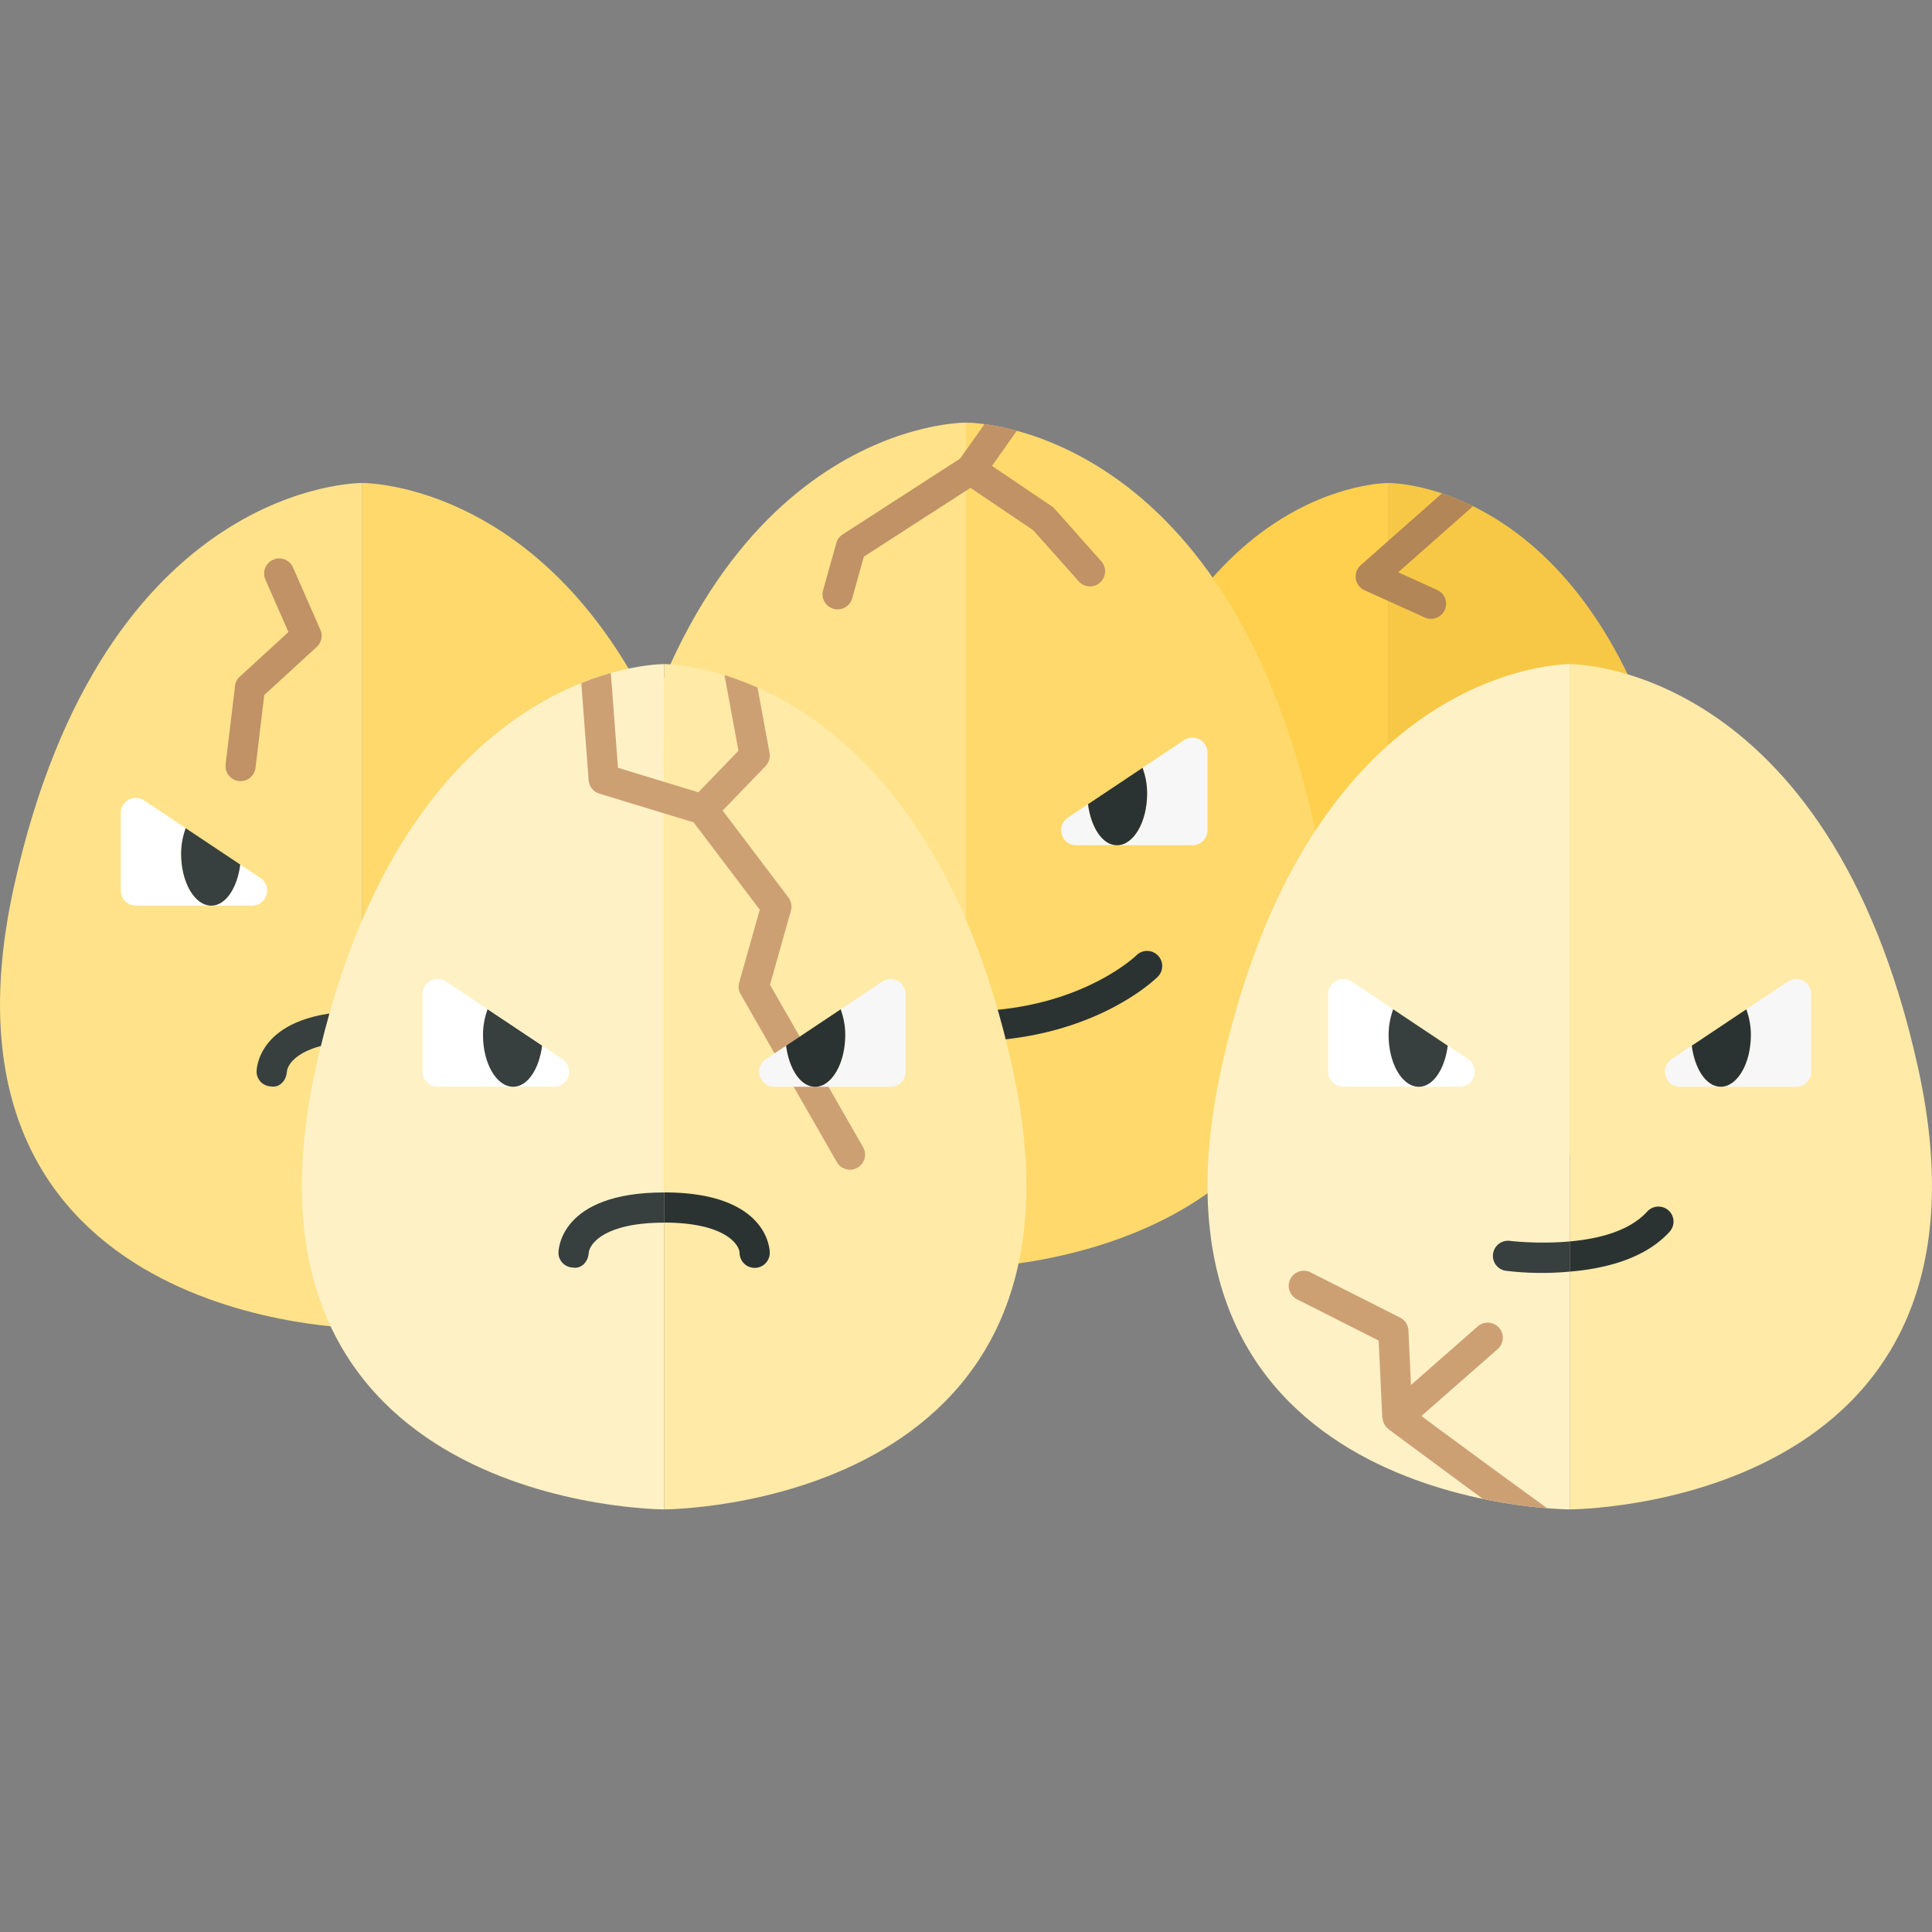 <svg xmlns="http://www.w3.org/2000/svg" width="32" height="32"><rect width="100%" height="100%" fill="#808080" stroke="none"/><path fill="#FFD04D" d="M23 20V8s-3.571-.044-4.809 5.734C16.85 20 23 20 23 20z"/><path fill="#F7C845" d="M23 20V8s3.571-.044 4.809 5.734C29.15 20 23 20 23 20z"/><path fill="#B38658" d="M23.806 9.772l-.647-.293 1.239-1.095a4.09 4.09 0 00-.515-.212l-1.345 1.189a.25.25 0 00.062.415l.999.452a.251.251 0 00.331-.125.25.25 0 00-.124-.331z"/><path fill="#FFE28A" d="M16 21V7s-4.285-.052-5.77 6.69C8.62 21 16 21 16 21z"/><path fill="#FFD96C" d="M16 21V7s4.285-.052 5.77 6.69C23.38 21 16 21 16 21z"/><path fill="#F7F7F7" d="M18.021 13.319l-.334.223c-.206.137-.109.458.139.458h.674c-.239 0-.43-.295-.479-.681zm.904-.603c.044.127.075.267.075.425 0 .474-.224.859-.5.859h1.25a.25.25 0 00.25-.25v-1.283a.25.25 0 00-.389-.208l-.686.457z"/><path fill="#2B3332" d="M19 13.141c0-.158-.031-.297-.075-.424l-.904.603c.049.385.24.68.479.68.276 0 .5-.385.5-.859z"/><path fill="#FFF" d="M13.979 13.319L15 14h-1.5c.239 0 .43-.295.479-.681zm-.904-.603a1.281 1.281 0 00-.075.425c0 .474.224.859.5.859H12v-2l1.075.716z"/><path fill="#373F3F" d="M13 13.141c0-.158.031-.297.075-.424l.904.603c-.049.385-.24.68-.479.68-.276 0-.5-.385-.5-.859zm.176 2.682a.25.25 0 00-.354.354c.045.044 1.098 1.073 3.178 1.073v-.5c-1.861 0-2.814-.918-2.824-.927z"/><path fill="#2B3332" d="M19.177 15.824a.25.25 0 00-.354-.001c-.009.009-.962.927-2.823.927v.5c2.08 0 3.133-1.029 3.177-1.073a.25.25 0 000-.353z"/><path fill="#C09265" d="M17.468 8.427a.261.261 0 00-.047-.041l-.991-.669.412-.582a4.22 4.22 0 00-.535-.11l-.406.572-1.944 1.255a.249.249 0 00-.105.143l-.219.781a.25.25 0 10.482.134l.193-.69 1.766-1.14 1.04.703.745.836a.25.25 0 10.373-.332l-.764-.86z"/><path fill="#FFE28A" d="M6 22V8S1.715 7.948.23 14.69C-1.38 22 6 22 6 22z"/><path fill="#FFD96C" d="M6 22V8s4.285-.052 5.77 6.69C13.38 22 6 22 6 22z"/><path fill="#F7F7F7" d="M8.021 14.319L7 15h1.5c-.239 0-.43-.295-.479-.681zm.904-.603c.044.127.075.267.075.425 0 .474-.224.859-.5.859H10v-2l-1.075.716z"/><path fill="#2B3332" d="M9 14.141c0-.158-.031-.297-.075-.424l-.904.603c.049.385.24.68.479.68.276 0 .5-.385.5-.859z"/><path fill="#FFF" d="M3.979 14.319l.334.223c.206.137.109.458-.139.458H3.5c.239 0 .43-.295.479-.681zm-.904-.603a1.281 1.281 0 00-.075.425c0 .474.224.859.5.859H2.25a.25.25 0 01-.25-.25v-1.283c0-.2.223-.319.389-.208l.686.457z"/><path fill="#373F3F" d="M3 14.141c0-.158.031-.297.075-.424l.904.603c-.049.385-.24.68-.479.68-.276 0-.5-.385-.5-.859zm3 2.609c-1.73 0-1.75.959-1.75 1 0 .134.107.24.241.245.144.024.249-.102.259-.236.013-.176.291-.509 1.25-.509l.031.001v-.499L6 16.75z"/><path fill="#2B3332" d="M7.25 17.75a.25.25 0 00.5 0c0-.041-.024-.985-1.719-.998v.499c.932.008 1.206.334 1.219.499z"/><path fill="#C09265" d="M3.985 12.938a.25.25 0 01-.248-.28l.156-1.297a.248.248 0 01.079-.154l.806-.738-.382-.868a.251.251 0 01.128-.33.249.249 0 01.329.128l.453 1.031a.25.25 0 01-.06.285l-.869.797-.145 1.205a.25.25 0 01-.247.221z"/><path fill="#FEF1C6" d="M26 25V11s-4.285-.052-5.77 6.69C18.62 25 26 25 26 25z"/><path fill="#FFEAA7" d="M26 25V11s4.285-.052 5.77 6.69C33.38 25 26 25 26 25z"/><path fill="#F7F7F7" d="M28.021 17.319l-.334.223c-.206.137-.109.458.139.458h.674c-.239 0-.43-.295-.479-.681zm.904-.603c.044.127.075.267.075.425 0 .474-.224.859-.5.859h1.25a.25.25 0 00.25-.25v-1.283a.25.25 0 00-.389-.208l-.686.457z"/><path fill="#2B3332" d="M29 17.141c0-.158-.031-.297-.075-.424l-.904.603c.049.385.24.68.479.68.276 0 .5-.385.5-.859z"/><path fill="#FFF" d="M23.979 17.319l.334.223c.206.137.109.458-.139.458H23.5c.239 0 .43-.295.479-.681zm-.904-.603a1.281 1.281 0 00-.075.425c0 .474.224.859.5.859h-1.25a.25.25 0 01-.25-.25v-1.283c0-.2.223-.319.389-.208l.686.457z"/><path fill="#373F3F" d="M23 17.141c0-.158.031-.297.075-.424l.904.603c-.049.385-.24.68-.479.68-.276 0-.5-.385-.5-.859zm2.002 3.411a.25.25 0 00-.068.495 4.933 4.933 0 001.065.015v-.5c-.525.048-.987-.009-.997-.01z"/><path fill="#2B3332" d="M27.637 20.049a.252.252 0 00-.353.017c-.299.33-.816.454-1.284.496v.5c.574-.048 1.242-.207 1.654-.661a.249.249 0 00-.017-.352z"/><path fill="#CDA073" d="M21.481 21.52l1.354.684.06 1.278c0 .009.006.017.007.026a.222.222 0 00.039.099c.006.009.009.02.016.028.006.007.015.01.022.016.006.006.01.014.017.02.654.484 1.164.861 1.564 1.155.436.091.808.134 1.066.155a251.005 251.005 0 01-2.083-1.527l1.263-1.109a.25.25 0 10-.33-.376l-1.106.971-.042-.904a.252.252 0 00-.137-.212l-1.484-.75a.25.25 0 00-.226.446z"/><path fill="#FEF1C6" d="M11 25V11s-4.285-.052-5.77 6.69C3.62 25 11 25 11 25z"/><path fill="#FFEAA7" d="M11 25V11s4.285-.052 5.77 6.69C18.38 25 11 25 11 25z"/><path fill="#CDA073" d="M12.754 16.311l.346-1.227a.253.253 0 00-.041-.219l-1.09-1.439.711-.737a.25.25 0 00.066-.219l-.199-1.081a4.912 4.912 0 00-.547-.207l.231 1.253-.664.688-1.331-.406-.119-1.57c-.15.042-.314.098-.489.168l.122 1.61a.25.25 0 00.176.22l1.563.476 1.095 1.446-.341 1.208a.248.248 0 00.024.192l1.594 2.781a.249.249 0 00.341.093.25.25 0 00.093-.341l-1.541-2.689z"/><path fill="#F7F7F7" d="M13.021 17.319l-.334.223c-.206.137-.109.458.139.458h.674c-.239 0-.43-.295-.479-.681zm.904-.603c.044.127.075.267.075.425 0 .474-.224.859-.5.859h1.25a.25.25 0 00.25-.25v-1.283a.25.25 0 00-.389-.208l-.686.457z"/><path fill="#2B3332" d="M14 17.141c0-.158-.031-.297-.075-.424l-.904.603c.049.385.24.68.479.68.276 0 .5-.385.5-.859z"/><path fill="#FFF" d="M8.979 17.319l.334.223c.206.137.109.458-.139.458H8.5c.239 0 .43-.295.479-.681zm-.904-.603a1.281 1.281 0 00-.075.425c0 .474.224.859.5.859H7.25a.25.25 0 01-.25-.25v-1.283c0-.2.223-.319.389-.208l.686.457z"/><path fill="#373F3F" d="M8 17.141c0-.158.031-.297.075-.424l.904.603c-.049.385-.24.68-.479.68-.276 0-.5-.385-.5-.859zm1.25 3.609c0 .134.107.24.241.245.144.024.249-.102.259-.236.013-.176.291-.508 1.25-.508v-.5c-1.73-.001-1.75.958-1.75.999z"/><path fill="#2B3332" d="M12.25 20.75a.25.25 0 00.5 0c0-.041-.02-1-1.75-1v.5c.959 0 1.237.333 1.25.5z"/></svg>